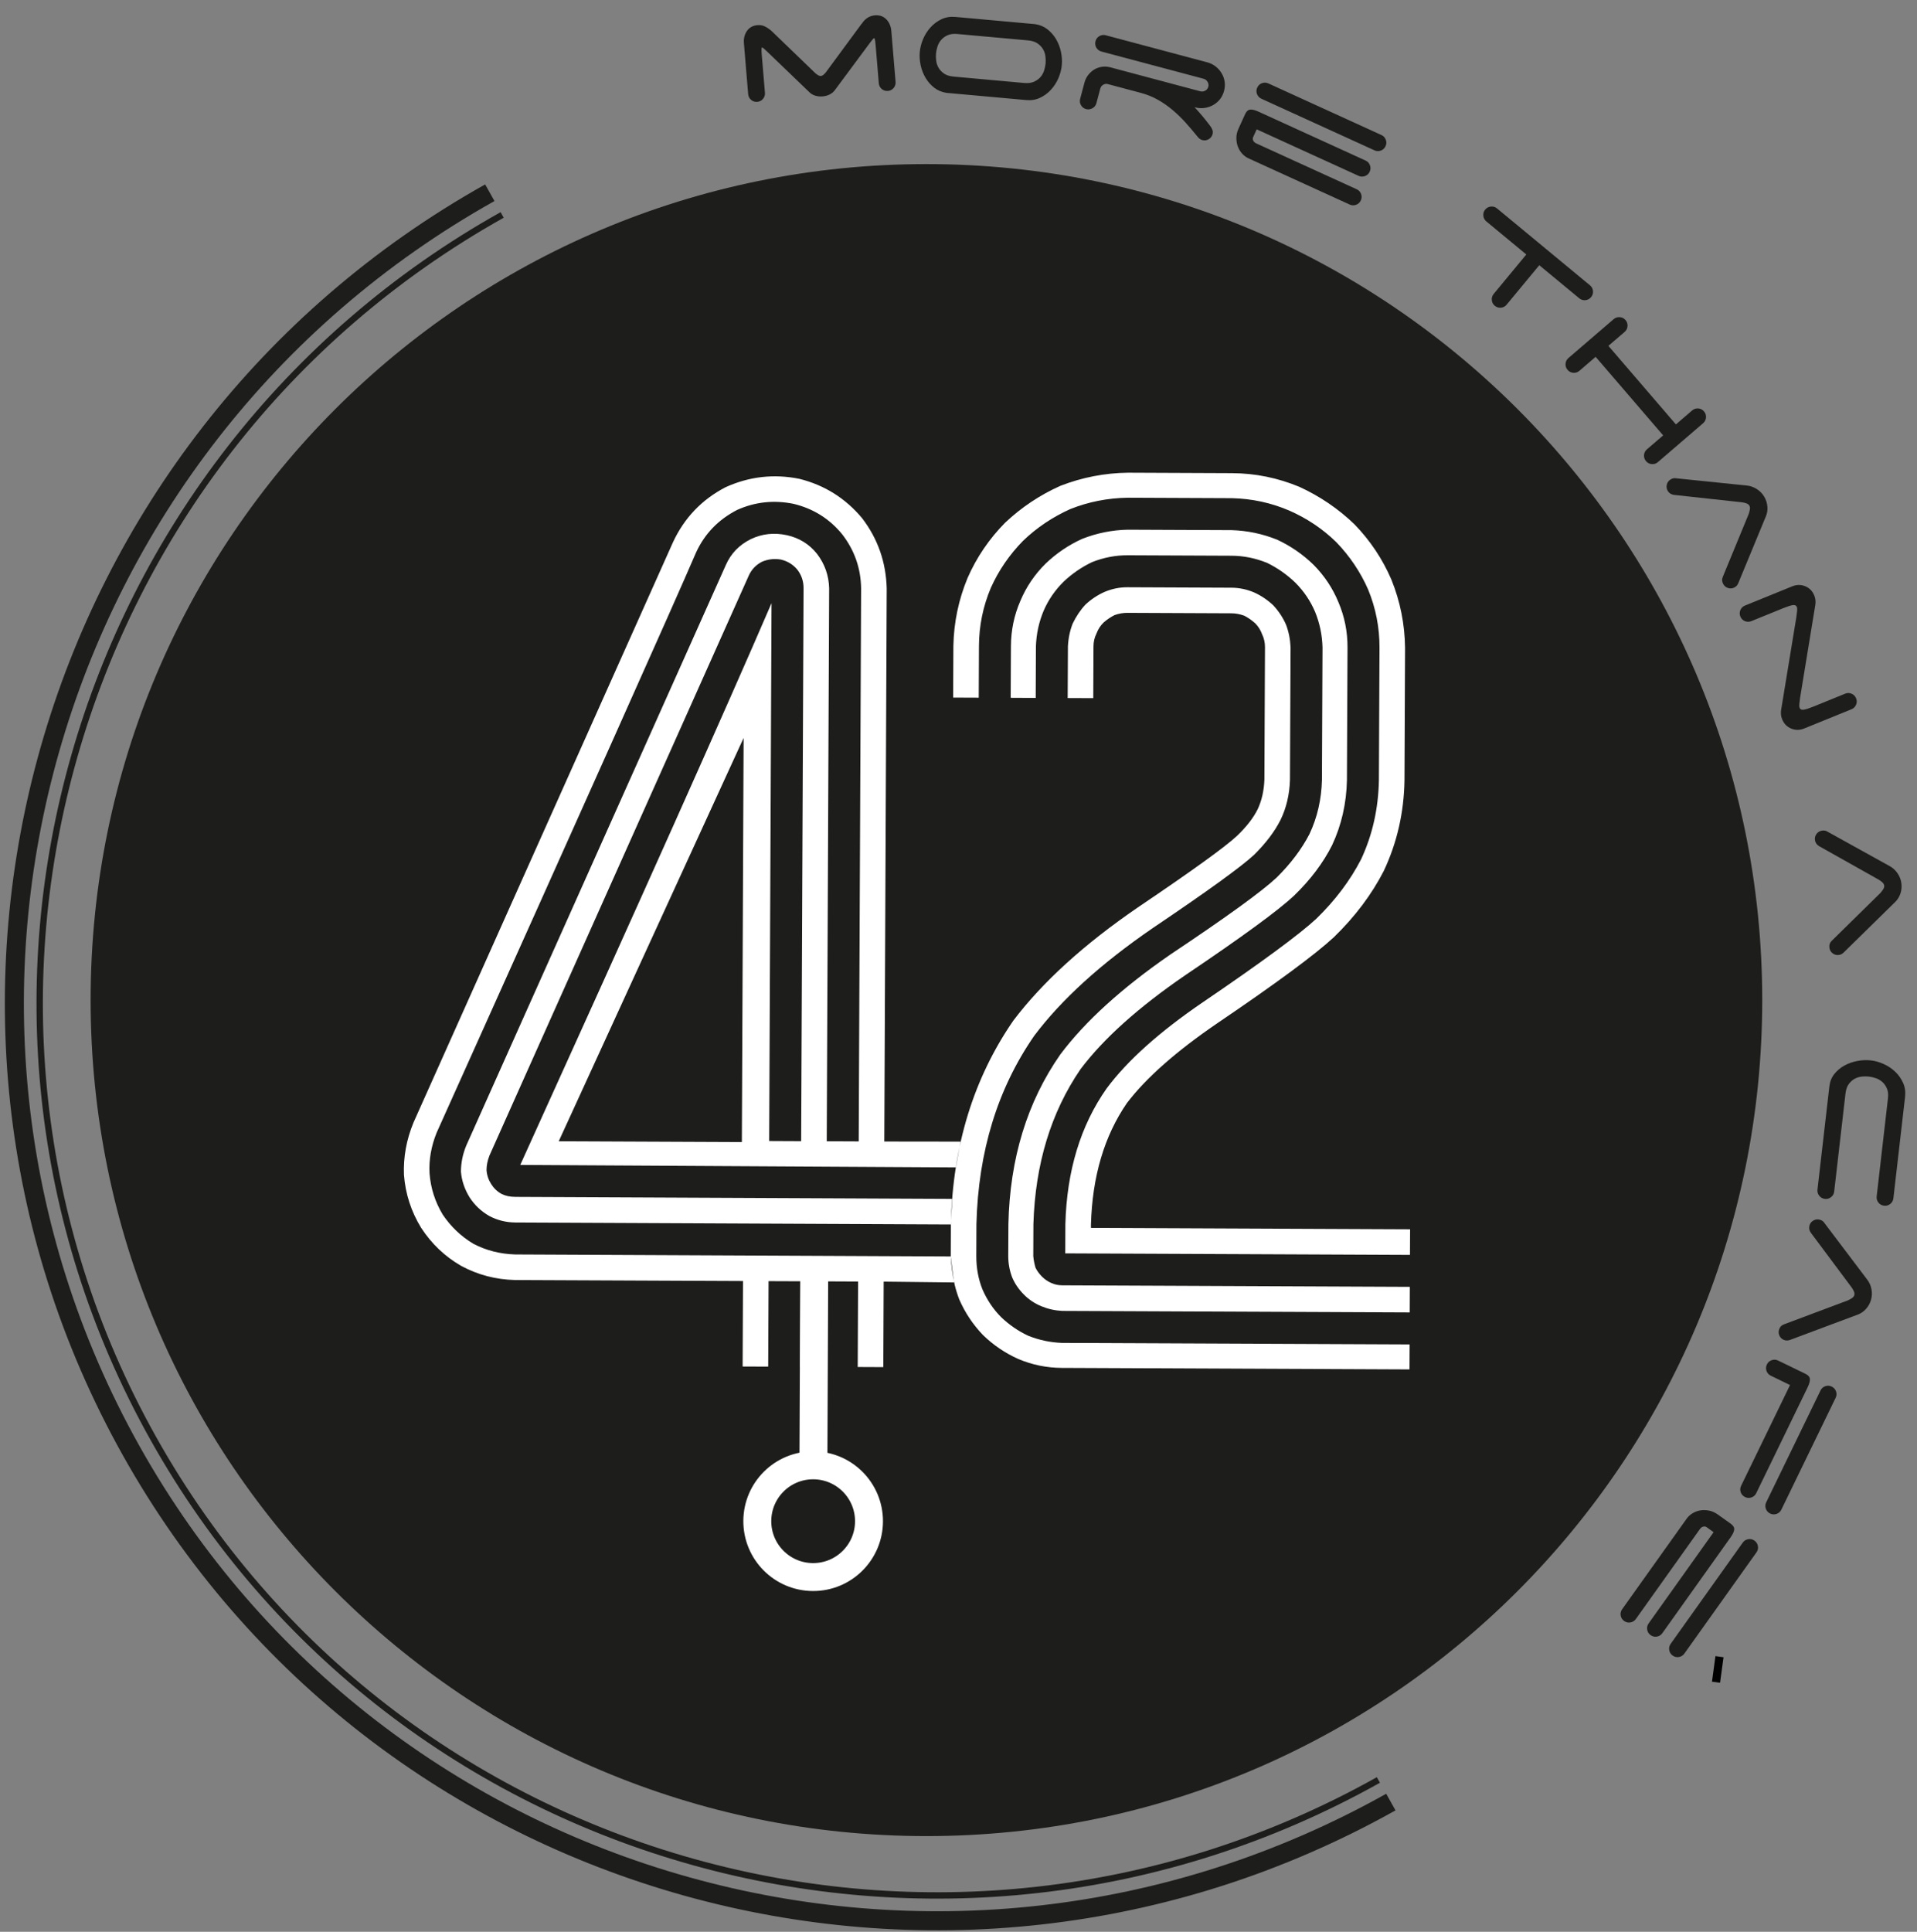 <svg width="267" height="269" xmlns="http://www.w3.org/2000/svg">
  <rect width="100%" height="100%" fill="#808080" stroke="none"/>
  <defs>
    <clipPath id="a">
      <path d="M-115.061 533.501h425.2V108.301h-425.2v425.2z"/>
    </clipPath>
    <clipPath id="b">
      <path d="M.469 223.621h145.34v182.41H.469V223.621z"/>
    </clipPath>
    <clipPath id="c">
      <path d="M-64.198 459.291h287.43V161.951H-64.198v297.34z"/>
    </clipPath>
    <clipPath id="d">
      <path d="M-64.198 161.95h287.43v297.34H-64.198V161.95z"/>
    </clipPath>
    <clipPath id="e">
      <path d="M-115.061 533.501h425.2V108.301h-425.2v425.2z"/>
    </clipPath>
    <clipPath id="f">
      <path d="M74.169 250.821l123.59-2.576 3.609 173.18-124.59 4.578-2.609-175.182z"/>
    </clipPath>
    <clipPath id="g">
      <path d="M42.199 257.101h105.14v118.82H42.199V257.101z"/>
    </clipPath>
    <clipPath id="h">
      <path d="M-115.061 533.501h425.2V108.301h-425.2v425.2z"/>
    </clipPath>
    <clipPath id="i">
      <path d="M42.199 259.101h105.14v118.82H42.199V259.101z"/>
    </clipPath>
  </defs>
  <g class="layer">
    <title>
      Layer 1
    </title>
    <g clip-path="url(#a)" transform="matrix(1.333 0 0 -1.333 0 566.93)">
      <path d="M184.129 320.831c0-48.231-39.101-87.331-87.329-87.331-48.231 0-87.331 39.1-87.331 87.331s39.1 87.331 87.331 87.331c48.228 0 87.329-39.1 87.329-87.331" fill="#1d1d1b"/>
    </g>
    <g clip-path="url(#b)" transform="matrix(1.333 0 0 -1.333 0 566.93)">
      <g clip-path="url(#c)">
        <g clip-path="url(#d)">
          <path d="M52.469 402.851C7.126 377.457-9.228 320.13 16.013 275.051c25.242-45.072 82.665-61.082 128.01-35.688" fill="none" stroke="#1d1d1b" stroke-width=".665"/>
          <path d="M51.179 405.171C4.56 379.064-12.251 320.115 13.705 273.761c25.956-46.348 84.999-62.815 131.62-36.706" fill="none" stroke="#1d1d1b" stroke-width="1.99"/>
        </g>
      </g>
    </g>
    <g clip-path="url(#e)" transform="matrix(1.333 0 0 -1.333 0 566.93)">
      <path d="M178.879 249.631l.842-.114.364 2.668-.844.115-.362-2.669h-0z"/>
    </g>
    <g clip-path="url(#f)" transform="matrix(1.333 0 0 -1.333 0 566.93)">
      <path d="M93.129 422.081c-.041.486-.215.888-.522 1.206-.309.316-.707.454-1.194.414-.291-.024-.553-.114-.784-.268-.233-.155-.424-.354-.575-.599l-.018-.002-3.78-5.129c-.056-.065-.126-.137-.211-.211-.087-.073-.178-.114-.275-.123-.098-.009-.195.018-.291.076-.097.059-.179.117-.245.173l-4.596 4.43c-.212.19-.44.349-.682.475-.244.127-.512.179-.803.154-.486-.041-.856-.243-1.107-.608-.251-.363-.356-.788-.317-1.275l.445-5.327c.021-.243.123-.445.308-.6.185-.156.399-.224.642-.203.242.02.442.122.598.308.156.183.225.396.204.64l-.333 3.978c-.041.499-.032.751.03.757.061.005.245-.146.552-.451l4.395-4.226c.174-.169.379-.29.619-.362.238-.072.491-.097.758-.075.267.024.514.088.738.201.223.11.406.263.549.459l3.633 4.896c.264.353.422.532.47.536.06.004.113-.243.154-.741l.332-3.978c.02-.243.122-.444.306-.598.186-.156.399-.224.643-.204.243.02.441.123.599.307.156.184.223.399.204.641l-.446 5.329 0.0 0h0zm13.878-5.445l-7.367.667c-.426.038-.761.145-1.009.32-.248.177-.439.381-.57.611-.133.234-.215.484-.245.749-.032.267-.037.51-.017.728.019.22.068.456.147.713.078.257.203.487.375.691.171.206.395.373.671.501.275.129.624.174 1.05.136l7.368-.667c.413-.036.746-.144 1.001-.32.253-.176.445-.381.578-.613.133-.233.215-.482.246-.749.029-.266.036-.509.016-.727-.02-.219-.069-.457-.148-.713s-.202-.487-.374-.693c-.172-.205-.399-.372-.681-.499-.28-.128-.627-.172-1.041-.135m3.843 3.274c-.103.475-.274.914-.513 1.315-.241.402-.543.745-.909 1.029-.367.284-.799.461-1.295.53l-8.315.752c-.522.048-1.001-.032-1.437-.236-.436-.206-.817-.488-1.143-.845-.326-.356-.587-.763-.781-1.217s-.312-.912-.354-1.373c-.04-.45-.009-.913.095-1.388.105-.475.276-.914.516-1.315s.541-.745.908-1.028c.366-.284.798-.462 1.294-.532l8.316-.751c.522-.047 1.002.032 1.437.238.436.205.818.486 1.142.843.326.355.586.761.781 1.215.194.455.312.913.354 1.375.041.45.008.913-.096 1.388m13.962-5.801l.071-.02c.33-.088.657-.108.979-.062.322.047.62.148.894.302.276.155.514.357.711.606.2.25.342.541.43.872.088.329.109.653.06.968-.048.317-.154.611-.315.88-.161.27-.37.506-.626.708-.255.199-.549.345-.879.433l-10.598 2.823c-.236.064-.458.034-.667-.087-.21-.121-.346-.3-.409-.536s-.033-.458.087-.667c.122-.21.301-.345.537-.408l10.667-2.843c.178-.047.317-.152.417-.319.103-.166.129-.338.083-.514-.051-.189-.161-.327-.33-.416-.168-.087-.341-.107-.519-.06l-9.375 2.499c-.307.081-.606.1-.895.057s-.554-.137-.796-.28c-.238-.145-.45-.335-.633-.569-.184-.237-.314-.501-.393-.797l-.452-1.699c-.063-.235-.032-.458.088-.667.122-.209.3-.345.536-.408.223-.059.442-.029.658.089.215.12.354.299.416.535l.401 1.503c.046.177.139.31.278.399.137.091.285.127.444.109l3.522-.938c.637-.169 1.229-.409 1.779-.719.549-.311 1.063-.669 1.541-1.075.48-.406.929-.841 1.348-1.305.42-.467.824-.941 1.213-1.424.157-.218.335-.353.536-.406.235-.064.458-.035.668.087.208.12.344.299.409.535.043.165.033.322-.027.47-.062.15-.145.289-.249.418-.27.363-.541.703-.808 1.02-.27.318-.536.62-.802.906m6.526 1.373c.086-.226.239-.389.461-.492l11.81-5.388c.222-.102.445-.111.673-.026.226.084.389.237.491.46.103.222.108.446.025.673-.085.226-.237.391-.46.491l-11.811 5.39c-.222.1-.444.109-.671.025-.227-.085-.391-.238-.492-.461-.102-.221-.11-.446-.026-.672m9.685-11.545c.223-.101.446-.109.674-.025.225.084.39.238.491.461.102.222.109.445.025.672-.084.226-.238.391-.46.491l-10.493 4.789c-.156.072-.261.17-.318.296-.056.127-.059.245-.008.356l.373.817 10.643-4.858c.222-.1.445-.109.674-.024.225.084.388.237.49.46.101.222.11.446.025.672-.084.227-.238.39-.46.492l-11.176 5.101c-.368.167-.659.24-.876.218-.218-.021-.395-.182-.533-.481l-.683-1.5c-.153-.334-.229-.661-.227-.983 0-.322.051-.621.154-.896.102-.274.252-.52.448-.738.197-.217.418-.381.662-.492l10.575-4.828 0-0zm25.106-8.436l-9.708 8.028c-.188.156-.402.221-.643.198-.24-.022-.439-.127-.595-.316-.147-.178-.213-.382-.195-.61.017-.228.101-.422.257-.579l4.233-3.501-3.407-4.121c-.156-.189-.223-.403-.199-.642.021-.241.127-.44.315-.596.189-.155.403-.221.644-.199.241.023.439.128.593.316l3.409 4.12 4.176-3.453c.187-.155.404-.221.644-.2.24.024.438.13.593.317.156.188.223.402.2.643-.024.24-.129.439-.317.595m7.1-18.468l4.721 4.059c.185.159.287.359.304.599.018.243-.052.454-.21.641-.161.185-.36.286-.601.305-.241.018-.454-.053-.64-.212l-1.693-1.455-7.055 8.206 1.696 1.455c.185.16.285.359.305.599.017.243-.053.455-.212.64-.16.186-.359.286-.601.304-.241.019-.453-.051-.639-.21l-4.721-4.059c-.185-.159-.287-.358-.304-.598-.02-.243.052-.455.211-.64.159-.187.359-.287.599-.306.241-.018.454.052.641.211l1.693 1.456 7.055-8.206-1.695-1.455c-.185-.159-.287-.359-.305-.599-.018-.243.053-.456.212-.64.159-.187.358-.287.6-.305.241-.019.455.051.639.21m8.77-4.198c.121-.013.265-.045.43-.096.165-.052.283-.134.351-.25.07-.115.086-.257.053-.427-.035-.169-.072-.315-.113-.44l-2.71-6.577c-.111-.267-.091-.525.058-.777.124-.209.305-.344.538-.403.234-.059.455-.028.666.099.104.061.19.14.254.235.062.096.113.195.149.303l2.837 6.867c.137.322.189.664.155 1.029-.032.365-.141.704-.329 1.02-.199.335-.463.603-.79.807-.327.203-.665.322-1.012.357l-7.421.761c-.177.035-.361-.004-.55-.116-.209-.125-.344-.303-.403-.539-.059-.233-.027-.457.098-.667.137-.229.347-.367.63-.412l7.109-.774zm10.793-19.994l-3.342-1.36c-.406-.165-.727-.268-.961-.31-.233-.042-.385.021-.451.191-.038.09-.048.222-.034.392.018.172.044.39.081.656l1.589 9.698c.028.159.034.321.018.493-.018.17-.058.335-.123.493-.187.465-.503.787-.945.969-.444.183-.897.178-1.362-.009l-4.935-2.007c-.227-.092-.386-.25-.481-.472-.093-.223-.093-.447-.002-.674.092-.226.248-.386.472-.481.224-.093.447-.094.673-.002l3.342 1.359c.408.166.727.269.96.312.233.042.385-.022.455-.193.035-.089.046-.22.03-.391-.017-.171-.043-.391-.08-.655l-1.591-9.699c-.028-.156-.033-.32-.017-.492.017-.171.059-.335.122-.494.189-.464.505-.787.949-.969.441-.182.894-.178 1.359.01l4.936 2.007c.226.092.385.25.479.472.093.223.095.447.003.672-.093.228-.248.387-.472.482-.222.094-.447.095-.672.002m3.497-19.422c.106-.06.225-.146.358-.257.133-.11.206-.233.225-.366s-.024-.271-.119-.413c-.1-.143-.192-.264-.276-.361l-5.076-4.986c-.207-.2-.291-.446-.252-.736.032-.241.144-.436.338-.583.191-.147.408-.203.65-.172.121.017.229.057.326.119.096.063.182.136.257.219l5.305 5.202c.249.243.432.538.546.887.113.346.146.703.097 1.064-.052.388-.189.739-.41 1.054-.221.316-.483.556-.789.725l-6.527 3.614c-.149.102-.332.139-.55.109-.243-.031-.436-.144-.583-.336s-.205-.409-.172-.651c.035-.265.176-.475.416-.628l6.236-3.504zm-2.222-18.947c-.49-.09-.941-.25-1.354-.478-.414-.227-.765-.524-1.051-.883-.287-.36-.458-.789-.517-1.287l-1.244-10.785c-.027-.243.033-.459.185-.647.15-.189.346-.299.588-.328.245-.027.458.035.649.185.189.149.298.344.325.588l1.179 10.223c.049.424.163.758.344 1 .183.244.392.43.626.557.237.125.488.201.756.226.266.024.508.024.727-.002.219-.025.455-.08.709-.164.255-.086.482-.217.683-.392.201-.178.362-.405.483-.684.123-.277.159-.627.109-1.053l-1.177-10.222c-.028-.243.033-.457.183-.647.151-.191.347-.299.59-.326.242-.029.457.033.646.184.189.148.299.345.327.587l1.222 10.604c.059.523-.008 1.004-.203 1.443-.195.442-.467.828-.814 1.164-.35.334-.748.604-1.198.809-.449.207-.904.336-1.365.389-.449.052-.918.031-1.408-.061m-.597-23.658c.073-.098.147-.225.222-.381.076-.154.094-.299.057-.426-.038-.129-.131-.24-.278-.33-.148-.09-.28-.162-.398-.217l-6.662-2.498c-.27-.097-.446-.287-.528-.568-.07-.234-.045-.457.07-.67.116-.211.292-.353.526-.422.117-.033.233-.041.347-.023.112.017.22.049.323.095l6.959 2.602c.328.119.615.316.859.588.245.271.418.582.522.934.11.376.127.751.055 1.128-.075.379-.218.705-.43.983l-4.498 5.951c-.095.156-.246.264-.457.324-.235.071-.459.047-.67-.07-.212-.115-.353-.291-.422-.525-.074-.258-.033-.506.127-.743l4.276-5.732v-0zm-2.751-10.315c-.227-.08-.394-.228-.501-.449l-5.671-11.677c-.105-.221-.119-.444-.04-.674.08-.227.228-.395.449-.502.219-.106.442-.119.672-.041.228.08.396.23.501.449l5.67 11.678c.108.218.122.443.041.672-.08.228-.228.396-.449.501-.219.108-.443.122-.672.043m-4.927 2.676c-.22.108-.443.121-.672.041-.229-.078-.397-.228-.502-.447-.108-.221-.121-.443-.042-.672.079-.228.227-.396.448-.502l2.01-.976-5.111-10.526c-.106-.219-.12-.443-.04-.672.079-.228.229-.394.449-.502.219-.105.444-.119.671-.041.228.08.396.229.501.448l5.368 11.052c.174.364.256.655.238.871-.016.219-.172.399-.469.545l-2.849 1.381h-0zm-3.127-18.658c-.238-.039-.428-.158-.57-.357l-7.532-10.573c-.142-.199-.193-.418-.152-.656.039-.24.158-.428.357-.572.199-.141.418-.192.656-.151.239.04.429.159.57.358l7.532 10.572c.143.199.192.42.152.656-.039.241-.159.43-.358.571-.199.142-.416.193-.655.152m-13.173-7.318c-.142-.2-.194-.418-.154-.657.041-.238.162-.427.36-.57.198-.141.418-.191.655-.152.239.041.429.16.571.357l6.694 9.397c.099.138.215.224.35.256.135.031.253.011.353-.059l.728-.522-6.788-9.529c-.141-.197-.193-.416-.153-.654.041-.24.16-.428.359-.572.199-.141.418-.192.656-.153.239.041.428.16.571.36l7.127 10.005c.234.329.361.602.382.821.02.217-.104.422-.372.611l-1.342.957c-.299.213-.607.35-.924.41-.314.061-.617.067-.907.02-.29-.051-.56-.151-.81-.301-.251-.152-.454-.338-.609-.557l-6.747-9.468-0.0 0z" fill="#1d1d1b"/>
    </g>
    <g clip-path="url(#g)" transform="matrix(1.333 0 0 -1.333 0 566.93)">
      <path d="M80.369 306.111l3.341-.016.252 57.767c.003.728-.218 1.377-.66 1.946-.445.528-1.009.874-1.697 1.04-.688.124-1.357.046-2.006-.233-.607-.322-1.056-.786-1.341-1.393L51.144 304.597c-.204-.524-.307-1.031-.309-1.516.037-.528.198-1.014.48-1.46.281-.448.643-.792 1.089-1.037.402-.205.888-.309 1.456-.311l45.65-.208-.17-2.673-45.492.208c-.972.005-1.882.232-2.73.681-.849.489-1.535 1.14-2.058 1.952-.523.854-.822 1.744-.899 2.678.004.93.19 1.841.559 2.73l27.113 60.625c.53 1.212 1.405 2.119 2.624 2.722 1.176.561 2.432.697 3.766.408 1.295-.289 2.345-.941 3.15-1.957.806-1.057 1.225-2.253 1.261-3.59l-.252-57.764 3.341-.015.251 57.766c-.031 2.104-.691 3.991-1.98 5.658-1.328 1.624-3.024 2.684-5.088 3.18-2.063.414-4.028.2-5.894-.642-1.948-1.004-3.372-2.477-4.272-4.416-2.332-5.416-11.37-25.624-27.112-60.625-.573-1.415-.823-2.831-.747-4.248.114-1.54.572-2.98 1.378-4.32.845-1.258 1.913-2.277 3.206-3.05 1.333-.696 2.79-1.067 4.369-1.113l45.506-.209.34-2.715-7.348.084-.039-8.929-2.674.012.039 8.928-3.34.015-.039-8.93-2.672.013.039 8.929-3.341.013-.04-8.928-2.671.011.039 8.929-23.811.105c-2.025.048-3.907.543-5.642 1.482-1.697.979-3.088 2.301-4.174 3.967-1.046 1.705-1.646 3.55-1.798 5.535-.074 1.862.259 3.684.994 5.463l27.114 60.625c1.185 2.546 3.016 4.46 5.491 5.746 2.474 1.122 5.048 1.415 7.718.878 2.629-.66 4.81-2.027 6.543-4.1 1.651-2.153 2.51-4.606 2.58-7.36l-.252-57.766 7.963-.01-.48-2.694-45.458.258-.061.001c12.675 27.927 21.427 47.487 26.253 58.684l-.244-56.186 0.0 0-0.0 0v0zm-2.855-.109l.183 42.215-19.317-42.132 19.134-.083h-0.0 0zm33.791-11.628c.005 1.296.009 2.307.011 3.037.147 5.588 1.584 10.319 4.315 14.194 2.16 2.906 5.513 5.908 10.062 9.009 6.092 4.143 10.031 7.042 11.822 8.694 1.993 1.936 3.559 4.014 4.704 6.237 1.185 2.545 1.804 5.296 1.857 8.253l.063 13.848c.007 2.106-.387 4.133-1.19 6.079-.803 1.826-1.908 3.472-3.318 4.936-1.412 1.382-3.047 2.482-4.907 3.301-1.9.818-3.902 1.252-6.007 1.301l-10.873.047c-2.106-.03-4.112-.428-6.02-1.187-1.865-.842-3.51-1.949-4.934-3.32-1.423-1.452-2.544-3.087-3.361-4.906-.818-1.939-1.232-3.964-1.242-6.068l-.023-5.406-2.672.011.023 5.406c.051 2.469.547 4.836 1.488 7.1.942 2.143 2.245 4.061 3.912 5.755 1.709 1.611 3.637 2.899 5.788 3.861 2.271.88 4.623 1.336 7.052 1.367l10.873-.047c2.43-.011 4.776-.488 7.039-1.428 2.143-.982 4.061-2.286 5.754-3.912 1.653-1.708 2.94-3.639 3.864-5.788.92-2.273 1.394-4.644 1.425-7.114l-.06-13.848c-.055-3.362-.777-6.518-2.166-9.466-1.268-2.466-2.998-4.767-5.194-6.902-1.953-1.815-6.015-4.814-12.189-8.998-4.305-2.939-7.455-5.719-9.451-8.342-2.363-3.433-3.617-7.658-3.76-12.679l-.002-.364 33.348-.146-.014-2.673-36.017.158 0.0 0-0.0 0v0zm-.319-3.339c-.406.002-.791.084-1.152.248-.365.163-.69.387-.971.672-.281.284-.504.589-.664.914-.119.404-.199.81-.236 1.216l.013 3.34c.19 6.276 1.832 11.674 4.93 16.198 2.402 3.186 6.041 6.453 10.916 9.793 5.971 4.022 9.768 6.799 11.395 8.333 1.709 1.651 3.031 3.408 3.97 5.266.983 2.102 1.498 4.367 1.549 6.796l.061 13.85c.008 1.66-.311 3.24-.951 4.742-.602 1.461-1.467 2.76-2.594 3.898-1.131 1.098-2.403 1.974-3.817 2.629-1.537.615-3.115.945-4.734.993l-10.871.047c-1.621-.034-3.201-.35-4.742-.951-1.42-.641-2.701-1.507-3.838-2.595-1.141-1.129-2.016-2.421-2.629-3.876-.654-1.496-.986-3.074-.992-4.734l-.026-5.405 2.614-.013.023 5.406c.045 1.296.315 2.53.807 3.703.49 1.13 1.181 2.14 2.078 3.028.892.847 1.889 1.529 2.984 2.052 1.217.48 2.453.718 3.709.713l10.873-.047c1.254-.006 2.489-.254 3.701-.745 1.092-.533 2.081-1.224 2.967-2.08.887-.894 1.573-1.91 2.053-3.045.48-1.177.738-2.414.773-3.708l-.06-13.849c-.051-2.025-.483-3.906-1.301-5.645-.816-1.575-1.957-3.089-3.422-4.54-1.545-1.451-5.242-4.129-11.09-8.031-5.078-3.5-8.92-6.986-11.525-10.459-3.465-4.965-5.272-10.869-5.422-17.713l-.016-3.34c-.001-.769.135-1.519.416-2.25.28-.648.682-1.238 1.208-1.766.523-.53 1.128-.937 1.818-1.223.685-.286 1.414-.452 2.183-.495l36.323-.158.011 2.672-36.322.159 0.0 0h-0l0-0zm-.027-6.015c-1.215.046-2.389.294-3.52.745-1.05.491-2 1.143-2.845 1.956-.809.814-1.452 1.769-1.932 2.864-.441 1.094-.658 2.269-.652 3.526l.013 3.341c.196 7.57 2.207 14.122 6.039 19.653 2.85 3.794 6.979 7.542 12.379 11.245 5.729 3.863 9.262 6.418 10.604 7.668 1.22 1.209 2.137 2.42 2.75 3.633.611 1.253.941 2.648.988 4.187l.063 13.848c-.039.852-.198 1.642-.477 2.371-.322.732-.764 1.402-1.328 2.011-.606.569-1.272 1.018-1.998 1.346-.77.327-1.557.492-2.367.496l-10.873.047c-.811.004-1.602-.156-2.371-.476-.731-.321-1.401-.764-2.01-1.327-.53-.565-.977-1.231-1.346-1.998-.285-.729-.451-1.518-.494-2.367l-.025-5.407 2.673-.011.024 5.405c.002.486.103.932.308 1.336.164.444.409.827.735 1.15.365.323.752.583 1.156.786.447.159.893.239 1.34.237l10.871-.048c.445-.003.891-.086 1.336-.248.402-.205.787-.471 1.15-.796.323-.325.565-.712.725-1.156.199-.407.299-.853.297-1.338l-.061-13.85c-.045-1.134-.273-2.145-.681-3.034-.45-.93-1.184-1.878-2.2-2.845-1.259-1.17-4.693-3.644-10.297-7.426-5.646-3.864-9.996-7.814-13.05-11.848-4.157-6.018-6.334-13.095-6.532-21.232l-.013-3.341c.01-.505.08-1.076.144-1.569.137-1.048.364-1.998.746-2.992.6-1.38 1.424-2.617 2.473-3.716 1.09-1.057 2.32-1.892 3.695-2.506 1.455-.614 2.973-.924 4.551-.93l36.324-.159.012 2.612-36.324.157v-0h-0z" fill="#fff"/>
    </g>
    <g clip-path="url(#h)" transform="matrix(1.333 0 0 -1.333 0 566.93)">
      <path d="M84.989 272.231l.092 21.193" fill="none" stroke="#fff" stroke-width="2.918"/>
    </g>
    <g clip-path="url(#i)" transform="matrix(1.333 0 0 -1.333 0 566.93)">
      <path d="M84.989 272.231c3.223-.015 5.823-2.639 5.81-5.861-.015-3.223-2.638-5.825-5.862-5.81-3.223.014-5.823 2.638-5.809 5.86.013 3.224 2.637 5.825 5.861 5.811v0z" fill="none" stroke="#fff" stroke-width="2.918"/>
    </g>
  </g>
</svg>